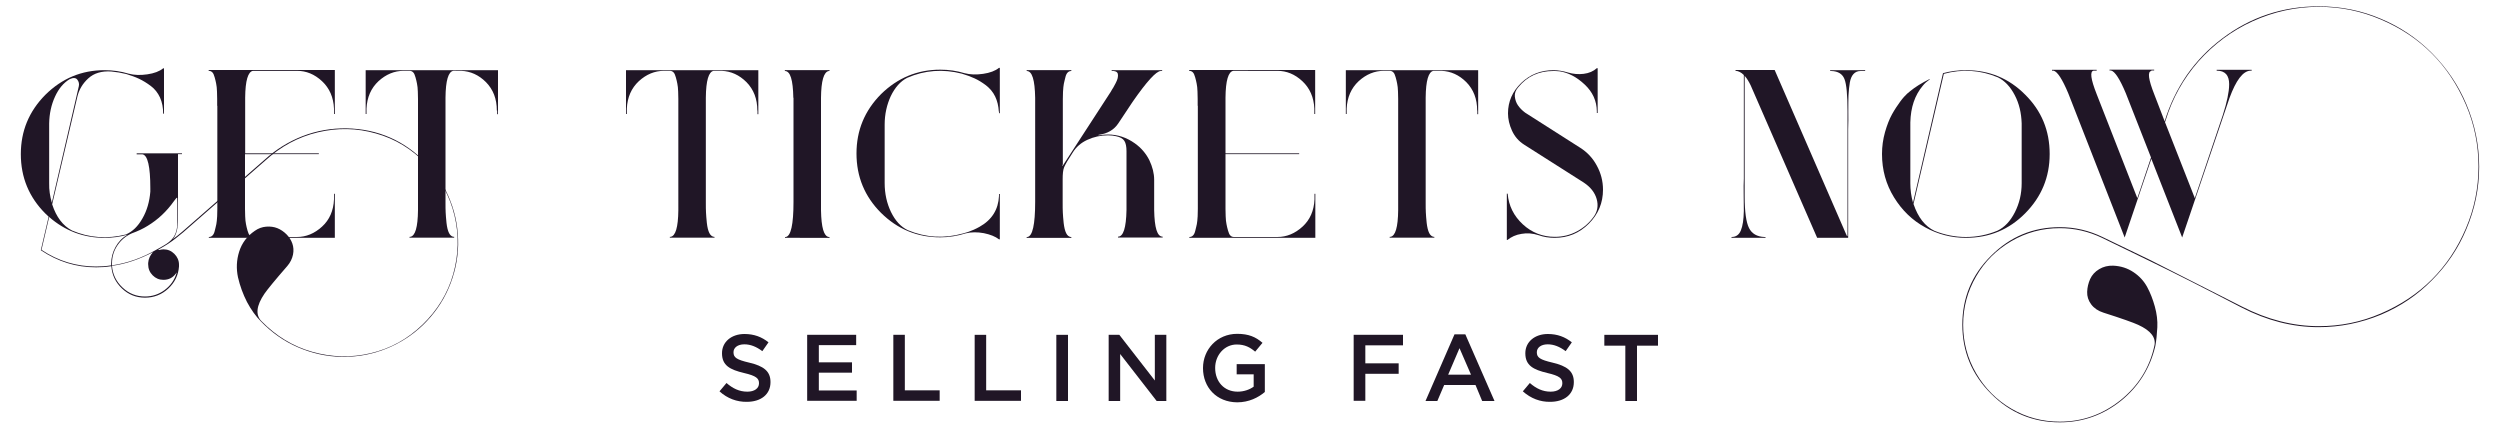 <?xml version="1.0" encoding="utf-8"?>
<!-- Generator: Adobe Illustrator 21.1.0, SVG Export Plug-In . SVG Version: 6.00 Build 0)  -->
<svg version="1.1" id="Layer_1" xmlns="http://www.w3.org/2000/svg" xmlns:xlink="http://www.w3.org/1999/xlink" x="0px" y="0px"
	 viewBox="0 0 1500 260" style="enable-background:new 0 0 1500 260;" xml:space="preserve">
<style type="text/css">
	.st0{fill:#F4ABC0;}
	.st1{fill:#201626;}
	.st2{fill:#271D2C;}
	.st3{fill:#F6EEE6;}
	.st4{fill:#F9E4E1;}
	.st5{fill:#FDD4D9;}
	.st6{opacity:3.000000e-02;}
	.st7{opacity:0.39;}
</style>
<g>
	<path class="st1" d="M187.4,211.1c11.7,3.3,23.4,3.6,35.1,0.8c11.8-2.8,22.1-8.5,31-17.1c8.9-8.6,15.1-18.7,18.4-30.3
		c3.3-11.7,3.6-23.4,0.8-35.1c-2.8-11.8-8.5-22.1-17.1-31.1c-8.5-8.9-18.5-15-30-18.2c-11.5-3.3-23.1-3.5-34.9-0.7
		c-11.8,2.8-22.3,8.5-31.6,17l-49.2,43c-3.1,2.6-6,4.9-8.9,6.8c-1.6,1-3.5,2.2-5.7,3.4c-0.3,0.2-0.4,0.3-0.2,0.4h0.5
		c0.8-0.2,1.6-0.4,2.5-0.4c2.5,0,4.7,0.9,6.5,2.7c1.8,1.8,2.8,4,2.8,6.5v1.1c-0.4,5.3-2.6,9.7-6.5,13.3s-8.6,5.4-13.9,5.4
		c-5.3,0-9.9-1.8-13.8-5.5c-3.9-3.7-6-8.1-6.4-13.4c-3,0.5-6,0.7-9.1,0.7c-12,0-23-3.4-33.1-10.2l-0.1-0.1l4.7-20.1l-2-1.9
		c-9.8-9.8-14.7-21.7-14.7-35.6c0-13.9,4.9-25.7,14.7-35.6C37.2,47,49,42.1,62.7,42.1c5,0,9.9,0.7,14.5,2.1c3.4,0.9,7.1,1,11.2,0.4
		s7.3-1.8,9.5-3.6h0.5v27.2h-0.5c0-3.6-0.6-6.8-1.9-9.7c-1.3-2.8-3.1-5.1-5.5-6.9c-2.4-1.8-4.7-3.2-7-4.3s-4.9-2-7.8-2.9
		c-2.8-0.7-5.8-1.2-8.9-1.5c-5.8-0.4-10.4,1-13.8,4.1s-5.6,6.8-6.6,11.1l-15.1,64.5c2.5,7.7,6.5,12.9,11.9,15.7
		c10.3,4.4,21,5.2,32.3,2.4c4-1.7,7.3-4.9,10-9.7c2.7-4.7,4.2-10,4.7-16v-2.1c0-13-1.6-19.8-4.7-20.3h-0.2H82V92h27.2v0.5h-2.4v39.2
		c0,5.4-1,9.3-3.1,11.8c1.8-1.3,3.7-2.8,5.8-4.6l49.2-43c6.8-6.2,14.4-10.9,22.8-14.2c8.5-3.3,17.3-4.8,26.4-4.7
		c18.9,0.4,34.9,7.4,47.9,21c6.4,6.6,11.2,14.1,14.4,22.5c3.3,8.4,4.8,17.2,4.7,26.4c-0.2,9.2-2.2,17.9-5.8,26.2
		c-3.6,8.3-8.8,15.6-15.4,22c-6.4,6.1-13.7,10.8-21.9,14.1c-8.2,3.3-16.7,4.9-25.5,4.9h-1.5c-9.2-0.2-17.9-2.2-26.2-5.8
		c-8.3-3.6-15.6-8.8-22-15.4c-3.1-3.1-5.9-7-8.4-11.7c-2.4-4.7-4.2-9.6-5.4-14.8c-1.1-5.2-0.9-10.3,0.7-15.4
		c1.6-5.1,4.7-9.3,9.4-12.5c2.1-1.5,4.4-2.3,6.8-2.5s4.7,0.1,6.7,0.9s3.9,2.1,5.5,3.7c1.6,1.6,2.8,3.5,3.5,5.5
		c0.7,2,0.9,4.3,0.4,6.7c-0.5,2.4-1.6,4.7-3.4,6.8c-7.4,8.5-11.9,14-13.7,16.6c-4.9,7.2-5.5,12.7-1.9,16.4
		C165.6,201.6,175.7,207.8,187.4,211.1z M66.7,158.1c0-3.5,0.9-6.8,2.6-9.9c1.7-3.1,4.1-5.6,7.2-7.4c-4.3,1.3-8.9,1.9-13.8,1.9
		c-12.6,0-23.7-4.2-33.2-12.5l-4.6,19.7c10,6.7,21,10,32.7,10c3.1,0,6.2-0.2,9.1-0.7V158.1z M31.1,121.6l16.2-69.9
		c0.3-1.4,0-2.7-0.9-3.9c-0.9-1.2-2.5-1.3-4.6-0.3c-3.7,2.2-6.6,5.7-8.8,10.5c-2.2,4.8-3.4,10.2-3.5,16.1v35.9
		C29.4,113.9,30,117.8,31.1,121.6z M103.1,143.6c1.1-1.2,1.9-2.6,2.4-4.1s0.7-2.7,0.8-3.7c0.1-1,0.1-2.4,0.1-4.2V130
		c0-7.4,0-11.1-0.1-11.3c-0.2-0.3-0.7,0.3-1.8,1.8c-4.5,6.4-9.8,11.3-15.9,15c-2.7,1.7-5.9,3.2-9.5,4.5c-3.6,1.6-6.5,4-8.7,7.3
		c-2.2,3.3-3.2,6.9-3.2,10.8v1.1c9.2-1.3,18.2-4.5,27.2-9.7c0.9-0.5,2.4-1.3,4.2-2.4C100.5,146,102,144.8,103.1,143.6z M91.6,165.2
		c-1.8-1.8-2.7-4-2.7-6.6v-0.8c0.2-2.6,1.2-4.7,2.9-6.5c-8.2,4.3-16.4,7.1-24.6,8.2c0.4,5.1,2.5,9.4,6.3,13
		c3.8,3.6,8.3,5.4,13.5,5.4c4.4,0,8.3-1.3,11.8-3.9c3.5-2.6,5.9-6,7.1-10.1c0.1-0.2,0.1-0.3,0-0.3c-0.1,0-0.2,0.1-0.2,0.3
		c-1.9,2.7-4.4,4-7.7,4C95.5,167.9,93.4,167,91.6,165.2z"/>
	<path class="st1" d="M130.3,63.5v-4.1c0-0.9,0-2.3-0.1-4.4c-0.1-2-0.2-3.6-0.5-4.8c-0.2-1.1-0.5-2.4-0.9-3.8
		c-0.4-1.4-0.8-2.4-1.4-3c-0.6-0.6-1.3-0.9-2.2-0.9v-0.1v-0.4H179h6.5h15.4v26.4h-0.5v-3.2c-0.3-6.8-2.7-12.3-7.2-16.5
		c-4.5-4.2-9.5-6.2-15-6.2h-26.4c-3,0.5-4.6,5.8-4.7,16.1V92h44.2v0.5H147v28.7v4.1c0,0.9,0,2.3,0.1,4.4c0.1,2,0.2,3.6,0.5,4.8
		c0.2,1.1,0.5,2.4,0.9,3.8c0.4,1.4,0.8,2.4,1.4,3s1.3,0.9,2.2,0.9h26c5.6,0,10.6-2.1,15.1-6.2c4.5-4.1,6.9-9.6,7.2-16.4v-3.3h0.5
		v26.4h-15.4H179h-53.7v-0.5c0.9,0,1.6-0.3,2.2-0.9c0.6-0.6,1.1-1.6,1.4-3c0.4-1.4,0.6-2.6,0.9-3.8c0.2-1.1,0.4-2.7,0.5-4.8
		c0.1-2,0.1-3.5,0.1-4.4v-4.1V63.5z"/>
	<path class="st1" d="M298.1,66.3c0-7-2.2-12.6-6.5-17c-4.3-4.3-9.3-6.6-15-6.8H272c-3,0.5-4.6,5.8-4.7,16.1v62.5
		c0,2.7,0,4.9,0.1,6.4s0.2,3.6,0.5,6.2c0.3,2.7,0.8,4.7,1.5,6.1c0.7,1.4,1.6,2.1,2.7,2.3h0.4v0.1v0.4h-26.8v-0.5h0.4
		c3-0.4,4.6-5.7,4.7-16V63.5v-4.1c0-0.9,0-2.3-0.1-4.4c-0.1-2-0.2-3.6-0.5-4.8c-0.2-1.1-0.5-2.4-0.9-3.8c-0.4-1.4-0.8-2.4-1.4-3
		s-1.3-0.9-2.2-0.9h-3.5c-5.6,0-10.6,2.1-15.1,6.2c-4.5,4.2-6.9,9.7-7.2,16.5v3.2h-0.5V42.1h79.4v26.4h-0.5V66.3z"/>
	<path class="st1" d="M454.4,66.3c0-7-2.2-12.6-6.5-17c-4.3-4.3-9.3-6.6-15-6.8h-4.7c-3,0.5-4.6,5.8-4.7,16.1v62.5
		c0,2.7,0,4.9,0.1,6.4s0.2,3.6,0.5,6.2c0.3,2.7,0.8,4.7,1.5,6.1c0.7,1.4,1.6,2.1,2.7,2.3h0.4v0.1v0.4h-26.8v-0.5h0.4
		c3-0.4,4.6-5.7,4.7-16V63.5v-4.1c0-0.9,0-2.3-0.1-4.4c-0.1-2-0.2-3.6-0.5-4.8c-0.2-1.1-0.5-2.4-0.9-3.8c-0.4-1.4-0.8-2.4-1.4-3
		s-1.3-0.9-2.2-0.9h-3.5c-5.6,0-10.6,2.1-15.1,6.2c-4.5,4.2-6.9,9.7-7.2,16.5v3.2h-0.5V42.1h79.4v26.4h-0.5V66.3z"/>
	<path class="st1" d="M476,58.7c-0.2-10.8-1.8-16.1-5.1-16.1v-0.1v-0.4h26.8v0.4v0.1h-0.4c-3,0.5-4.6,5.8-4.7,16.1v67.5
		c0.2,10.3,1.7,15.6,4.7,16h0.4v0.1v0.4H471v-0.5h0.4c3.1-0.4,4.7-7.4,4.7-21V58.7z"/>
	<path class="st1" d="M599.3,67c-0.2-3.4-0.9-6.4-2.2-9.1c-1.3-2.7-3.2-4.9-5.5-6.7c-2.4-1.8-4.7-3.2-6.9-4.2c-2.2-1-4.8-2-7.6-2.8
		c-11.3-2.9-22.3-2.1-32.8,2.5c-4.1,2.1-7.3,5.8-9.8,10.9c-2.4,5.2-3.7,10.9-3.7,17.2v35c0,6.4,1.3,12.2,3.8,17.4
		c2.6,5.3,5.9,8.9,10.1,10.9c10.8,4.5,21.8,5.1,33,2l3.1-0.9c2.3-0.8,4.6-1.8,6.9-3.1c7.5-4.2,11.3-10.4,11.7-18.5v-1.2h0.5v27.2
		h-0.5c-2.2-1.7-5.2-2.9-9.1-3.7c-3.9-0.7-7.5-0.7-10.8,0.1c-5.1,1.6-10.2,2.4-15.3,2.4c-13.9,0-25.7-4.9-35.6-14.7
		c-9.8-9.8-14.7-21.7-14.7-35.6c0-13.9,4.9-25.7,14.7-35.6c10-9.8,21.8-14.7,35.6-14.7c5,0,9.9,0.7,14.5,2.1c3.4,0.9,7.1,1,11.2,0.4
		c4.1-0.6,7.3-1.8,9.5-3.6h0.5v27.2h-0.5V67z"/>
	<path class="st1" d="M637.4,98.9l0.1,0.7l0.1-0.1L666.5,55c0.5-0.9,1-1.8,1.5-2.5c0.4-0.7,0.9-1.6,1.4-2.6c0.5-1,0.9-1.9,1.1-2.6
		c0.2-0.7,0.3-1.5,0.3-2.2c0-0.7-0.2-1.3-0.6-1.7c-0.4-0.4-1.1-0.7-1.9-0.8h-1.3v-0.5h30.3v0.5h-0.8c-2.7,0-8.4,6.2-17,18.6L671,74
		c-2.6,3.9-6.5,6.2-11.8,6.9l-0.2,0.1c0.1,0.2,0.4,0.3,1.1,0.1c1.4-0.2,2.9-0.4,4.6-0.4c5.9,0,11.3,1.8,16.2,5.3
		c3.8,2.7,6.7,6.1,8.7,10.1c1.9,4,2.9,7.9,2.9,11.8v18.1c0.2,10.7,1.8,16,5.1,16v0.5h-26.8v-0.5c3.2,0,4.9-5.3,5.1-16V90.7
		c0-2.7-0.4-4.8-1.3-6.2c-0.9-1.4-2.6-2.3-5.1-2.8c-1.3-0.3-2.9-0.5-4.7-0.5c-4.4,0-8.5,0.9-12.4,2.7c-3.9,1.8-6.8,4.4-8.8,7.7
		c-2.7,4.1-4.4,7-5.1,8.7s-0.9,4.1-0.9,7.4v13.5c0,2.7,0,4.9,0.1,6.4s0.2,3.6,0.5,6.2s0.8,4.7,1.5,6.1c0.7,1.4,1.6,2.1,2.7,2.3h0.4
		v0.1v0.4h-26.8v-0.5h0.4c3.1-0.4,4.7-7.4,4.7-21V58.7c-0.2-10.8-1.8-16.1-5.1-16.1v-0.1v-0.4h26.8v0.4v0.1c-0.9,0-1.6,0.3-2.2,0.9
		c-0.6,0.6-1.1,1.6-1.4,3c-0.4,1.4-0.6,2.6-0.9,3.8c-0.2,1.1-0.4,2.7-0.5,4.8c-0.1,2-0.1,3.5-0.1,4.4v4.1V98.9z"/>
	<path class="st1" d="M718.6,63.5v-4.1c0-0.9,0-2.3-0.1-4.4c-0.1-2-0.2-3.6-0.5-4.8c-0.2-1.1-0.5-2.4-0.9-3.8
		c-0.4-1.4-0.8-2.4-1.4-3c-0.6-0.6-1.3-0.9-2.2-0.9v-0.1v-0.4h53.7h6.5h15.4v26.4h-0.5v-3.2c-0.3-6.8-2.7-12.3-7.2-16.5
		c-4.5-4.2-9.5-6.2-15-6.2H740c-3,0.5-4.6,5.8-4.7,16.1V92h44.2v0.5h-44.2v28.7v4.1c0,0.9,0,2.3,0.1,4.4c0.1,2,0.2,3.6,0.5,4.8
		c0.2,1.1,0.5,2.4,0.9,3.8c0.4,1.4,0.8,2.4,1.4,3s1.3,0.9,2.2,0.9h26c5.6,0,10.6-2.1,15.1-6.2c4.5-4.1,6.9-9.6,7.2-16.4v-3.3h0.5
		v26.4h-15.4h-6.5h-53.7v-0.5c0.9,0,1.6-0.3,2.2-0.9c0.6-0.6,1.1-1.6,1.4-3c0.4-1.4,0.6-2.6,0.9-3.8c0.2-1.1,0.4-2.7,0.5-4.8
		c0.1-2,0.1-3.5,0.1-4.4v-4.1V63.5z"/>
	<path class="st1" d="M886.3,66.3c0-7-2.2-12.6-6.5-17c-4.3-4.3-9.3-6.6-15-6.8h-4.7c-3,0.5-4.6,5.8-4.7,16.1v62.5
		c0,2.7,0,4.9,0.1,6.4s0.2,3.6,0.5,6.2s0.8,4.7,1.5,6.1c0.7,1.4,1.6,2.1,2.7,2.3h0.4v0.1v0.4h-26.8v-0.5h0.4c3-0.4,4.6-5.7,4.7-16
		V63.5v-4.1c0-0.9,0-2.3-0.1-4.4c-0.1-2-0.2-3.6-0.5-4.8c-0.2-1.1-0.5-2.4-0.9-3.8c-0.4-1.4-0.8-2.4-1.4-3s-1.3-0.9-2.2-0.9h-3.5
		c-5.6,0-10.6,2.1-15.1,6.2c-4.5,4.2-6.9,9.7-7.2,16.5v3.2h-0.5V42.1h79.4v26.4h-0.5V66.3z"/>
	<path class="st1" d="M904.1,143.8v-27.6h0.5c0.6,7.3,3.7,13.4,9.1,18.4s11.9,7.5,19.2,7.5c4.8,0,9.2-1.1,13.3-3.3
		c4.1-2.2,7.5-5.2,10.1-8.9c2.2-3.1,2.8-6.6,1.7-10.5s-3.7-7.2-7.8-9.9l-35.7-22.7c-3.3-2.1-5.7-4.9-7.3-8.4
		c-1.6-3.5-2.4-7-2.4-10.4c0-7.1,2.7-13.2,8-18.3c5.3-5.1,11.8-7.6,19.3-7.6c2.7,0,5.7,0.5,8.7,1.4c3.1,0.9,6.2,1.2,9.4,0.8
		s5.8-1.5,7.9-3.4h0.5v25.8v1.1h-0.5v-1.1c-0.1-6.2-2.5-11.5-7.3-16c-4.8-4.5-9.8-7.1-15-7.9c-1.7-0.2-3-0.2-3.8-0.2
		c-8.7,0-15.7,3.2-21,9.7c-1.6,1.8-2.3,3.7-2.1,5.6s0.8,3.7,1.8,5.2c1.1,1.6,2.5,3.1,4.4,4.5l33.1,21.1c4.2,2.7,7.5,6.2,9.9,10.7
		c2.4,4.4,3.7,9.2,3.7,14.4c0,7.9-2.8,14.7-8.5,20.4s-12.5,8.5-20.5,8.5c-3.4,0-6.6-0.5-9.7-1.6c-3.4-1.1-6.8-1.4-10.1-0.8
		c-3.4,0.5-6.2,1.8-8.6,3.7H904.1z"/>
	<path class="st1" d="M1108.5,66.7c0-9.7-0.6-16.1-1.8-19.2s-3.8-4.8-8-4.9h-0.6v-0.5h21v0.5h-2.7c-1.8,0-3.2,0.6-4.3,1.8
		c-1.1,1.2-1.8,2.9-2.2,5.1c-0.4,2.2-0.6,4.7-0.8,7.7c-0.1,2.9-0.1,6.1-0.1,9.6c0.1,3.5,0,7.1-0.1,10.8v65.1h-18.6l-39.9-91.5
		c-1.1-2.3-2.3-4.2-3.6-5.7V118c0,9.1,0.9,15.4,2.6,18.8s4.8,5.2,9.2,5.4h0.7v0.5h-20.4v-0.5c2.7,0,4.5-1.3,5.6-3.9
		c1.1-2.6,1.7-6.5,1.8-11.7c0-1.9,0-5-0.1-9.3s0-7.7,0.1-10.1V45c-1.6-1.6-3.3-2.4-4.8-2.5h-0.2v-0.5h23.5l43.2,99.3
		c0.3,0.6,0.5,0.6,0.5-0.1V66.7z"/>
	<path class="st1" d="M1229.8,92.4c0,13.9-4.9,25.7-14.7,35.6c-9.7,9.8-21.5,14.7-35.6,14.7c-8.6,0-16.8-2.1-24.4-6.3
		c-7.7-4.2-13.9-10.2-18.7-18s-7.2-16.4-7.2-26c0-4.5,0.6-8.8,1.8-13.1c1.2-4.2,2.6-7.8,4.2-10.7c1.6-2.9,3.3-5.4,4.9-7.6
		c1.6-2.2,3.1-3.8,4.2-4.8l1.8-1.5c3-2.5,6.9-4.9,11.7-7.3l0.1,0.2c-1.7,1.2-3.1,2.4-4.2,3.8c-4.8,5.7-7.3,13-7.5,22.1v36.4
		c0,4,0.5,7.9,1.6,11.7l18-77.7c4.5-1.2,9-1.8,13.7-1.8c14,0,25.9,4.9,35.6,14.7C1224.9,66.5,1229.8,78.3,1229.8,92.4z M1213,74
		c-0.2-6.2-1.5-11.9-4.2-17s-6-8.6-10.1-10.6c-10.5-4.4-21.3-5.1-32.4-2.1l-18.2,78.1c2.7,8,6.9,13.4,12.6,16.1
		c6,2.4,12.3,3.7,18.8,3.7c6.7,0,13-1.3,19-3.8c4.2-2,7.7-5.7,10.4-11c2.7-5.3,4.1-11.1,4.1-17.5V74z"/>
	<path class="st1" d="M1290.8,42.6c-2.4,0.3-1.8,5,1.8,14.1l6.2,16.1c3-10,7.5-19.3,13.4-27.9c5.9-8.4,12.9-15.6,21-21.7
		c17.1-13,36.5-19.4,58-19.4c13.2,0,25.7,2.5,37.4,7.5c11.5,4.8,21.7,11.7,30.6,20.6c8.9,9,15.8,19.2,20.6,30.6
		c5.1,12,7.7,24.5,7.7,37.6c0,13-2.6,25.4-7.7,37.4c-4.8,11.5-11.7,21.7-20.6,30.6c-8.6,8.8-18.8,15.7-30.6,20.7
		c-12.1,5-24.6,7.5-37.4,7.5c-15.6,0-31-3.9-46.3-11.8c-22.1-11.5-40.4-20.8-54.7-27.7l-28.8-14c-8.1-3.9-16.6-5.9-25.5-5.9
		c-10.5,0-20.2,2.6-29.1,7.8c-8.9,5.2-16,12.2-21.1,21.1c-5.2,8.9-7.8,18.6-7.8,29.1s2.6,20.2,7.8,29.1c5.2,8.9,12.2,16,21.1,21.2
		c8.9,5.2,18.6,7.8,29.1,7.8c13.5,0,25.6-4.3,36.3-12.8c10.7-8.6,17.5-19.4,20.4-32.6c1.2-4.9-2-9.2-9.7-12.7
		c-2.8-1.3-9.8-3.8-20.8-7.3c-3.2-1-5.7-2.7-7.4-5s-2.5-4.8-2.4-7.5c0.1-2.7,0.7-5.2,1.8-7.7c1.1-2.4,2.9-4.4,5.4-5.9
		c2.5-1.5,5.3-2.2,8.4-2.1c4.6,0.2,8.6,1.5,12.2,3.9c3.6,2.4,6.3,5.4,8.2,8.9s3.4,7.4,4.6,11.7c1.2,4.3,1.7,8.5,1.5,12.5
		c-0.2,4.1-0.6,7.8-1.2,11.2c-3.1,13.2-9.9,24.1-20.4,32.7c-10.8,8.7-23.1,13.1-36.9,13.1c-16.1,0-29.9-5.7-41.3-17.2
		c-11.5-11.5-17.2-25.3-17.2-41.4c0-16.1,5.7-29.9,17.2-41.3c11.5-11.5,25.2-17.2,41.3-17.2c9,0,17.6,2,25.8,6l28.8,13.9l54.6,27.7
		c15.2,7.8,30.6,11.8,46.2,11.8c13,0,25.4-2.5,37.2-7.6c11.9-5.1,22.1-11.9,30.6-20.4c8.6-8.6,15.4-18.8,20.4-30.6
		c5.1-11.9,7.6-24.3,7.6-37.2s-2.5-25.4-7.6-37.2c-5.1-11.9-11.9-22.1-20.4-30.6c-8.6-8.6-18.8-15.4-30.6-20.4
		c-11.9-5.1-24.3-7.6-37.2-7.6c-13.8,0-27,2.9-39.6,8.6c-12.6,5.7-23.4,13.8-32.6,24.1c-9.1,10.4-15.7,22.2-19.7,35.4l-0.4,1.1
		l17.9,45.6l16.8-49.9c1.3-4,2.2-7.4,2.8-10.3c0.6-2.9,1-5.6,1-8.2c0-2.6-0.6-4.6-1.8-6c-1.3-1.4-3.1-2.1-5.7-2.1v-0.5h21v0.5h-0.8
		c-4.5,0.3-8.6,5.8-12.5,16.4l-28.4,83.7l-18.5-47.2l-16,47.2l-33.8-86.4c-3.6-8.6-6.6-13.2-8.9-13.7h-0.9v-0.5h26.8v0.5h-1.8
		c-2.4,0.3-1.8,5,1.8,14.1l24.4,62.4l8.2-24.4l-15.1-38.5c-3.6-8.6-6.6-13.2-8.9-13.7h-0.9v-0.5h26.8v0.5H1290.8z"/>
</g>
<g>
	<path class="st1" d="M431.7,234.8l4.2-5c3.8,3.3,7.7,5.2,12.5,5.2c4.3,0,7-2,7-5v-0.1c0-2.8-1.6-4.4-9-6.1
		c-8.4-2-13.2-4.5-13.2-11.8v-0.1c0-6.8,5.7-11.5,13.5-11.5c5.8,0,10.4,1.8,14.4,5l-3.7,5.3c-3.6-2.7-7.1-4.1-10.8-4.1
		c-4.1,0-6.5,2.1-6.5,4.7v0.1c0,3.1,1.8,4.4,9.5,6.2c8.4,2,12.7,5,12.7,11.6v0.1c0,7.4-5.8,11.8-14.2,11.8
		C442.2,241.2,436.4,239.1,431.7,234.8z"/>
	<path class="st1" d="M484.3,200.9h29.4v6.2h-22.4v10.3h19.9v6.2h-19.9v10.7H514v6.2h-29.7V200.9z"/>
	<path class="st1" d="M535.9,200.9h7v33.3h20.9v6.3h-27.8V200.9z"/>
	<path class="st1" d="M584.7,200.9h7v33.3h20.9v6.3h-27.8V200.9z"/>
	<path class="st1" d="M633.8,200.9h7v39.7h-7V200.9z"/>
	<path class="st1" d="M665.1,200.9h6.5l21.3,27.4v-27.4h6.9v39.7h-5.8l-21.9-28.2v28.2h-6.9V200.9z"/>
	<path class="st1" d="M721.8,220.9v-0.1c0-11.1,8.5-20.5,20.5-20.5c6.9,0,11.2,1.9,15.2,5.4l-4.4,5.3c-3.1-2.6-6.1-4.3-11.1-4.3
		c-7.3,0-12.9,6.4-12.9,14v0.1c0,8.2,5.4,14.2,13.5,14.2c3.7,0,7.1-1.2,9.6-3v-7.4H742v-6.1h16.9v16.7c-3.9,3.3-9.5,6.2-16.6,6.2
		C729.9,241.3,721.8,232.4,721.8,220.9z"/>
	<path class="st1" d="M812.3,200.9h29.5v6.3h-22.6v10.8h20v6.3h-20v16.2h-7V200.9z"/>
	<path class="st1" d="M872.7,200.6h6.5l17.5,40h-7.4l-4-9.6h-18.8l-4.1,9.6h-7.1L872.7,200.6z M882.6,224.8l-6.9-15.9l-6.8,15.9
		H882.6z"/>
	<path class="st1" d="M913.7,234.8l4.2-5c3.8,3.3,7.7,5.2,12.5,5.2c4.3,0,7-2,7-5v-0.1c0-2.8-1.6-4.4-9-6.1
		c-8.4-2-13.2-4.5-13.2-11.8v-0.1c0-6.8,5.7-11.5,13.5-11.5c5.8,0,10.4,1.8,14.4,5l-3.7,5.3c-3.6-2.7-7.1-4.1-10.8-4.1
		c-4.1,0-6.5,2.1-6.5,4.7v0.1c0,3.1,1.8,4.4,9.5,6.2c8.4,2,12.7,5,12.7,11.6v0.1c0,7.4-5.8,11.8-14.2,11.8
		C924.2,241.2,918.5,239.1,913.7,234.8z"/>
	<path class="st1" d="M975.2,207.4h-12.6v-6.5h32.2v6.5h-12.6v33.2h-7V207.4z"/>
</g>
</svg>
